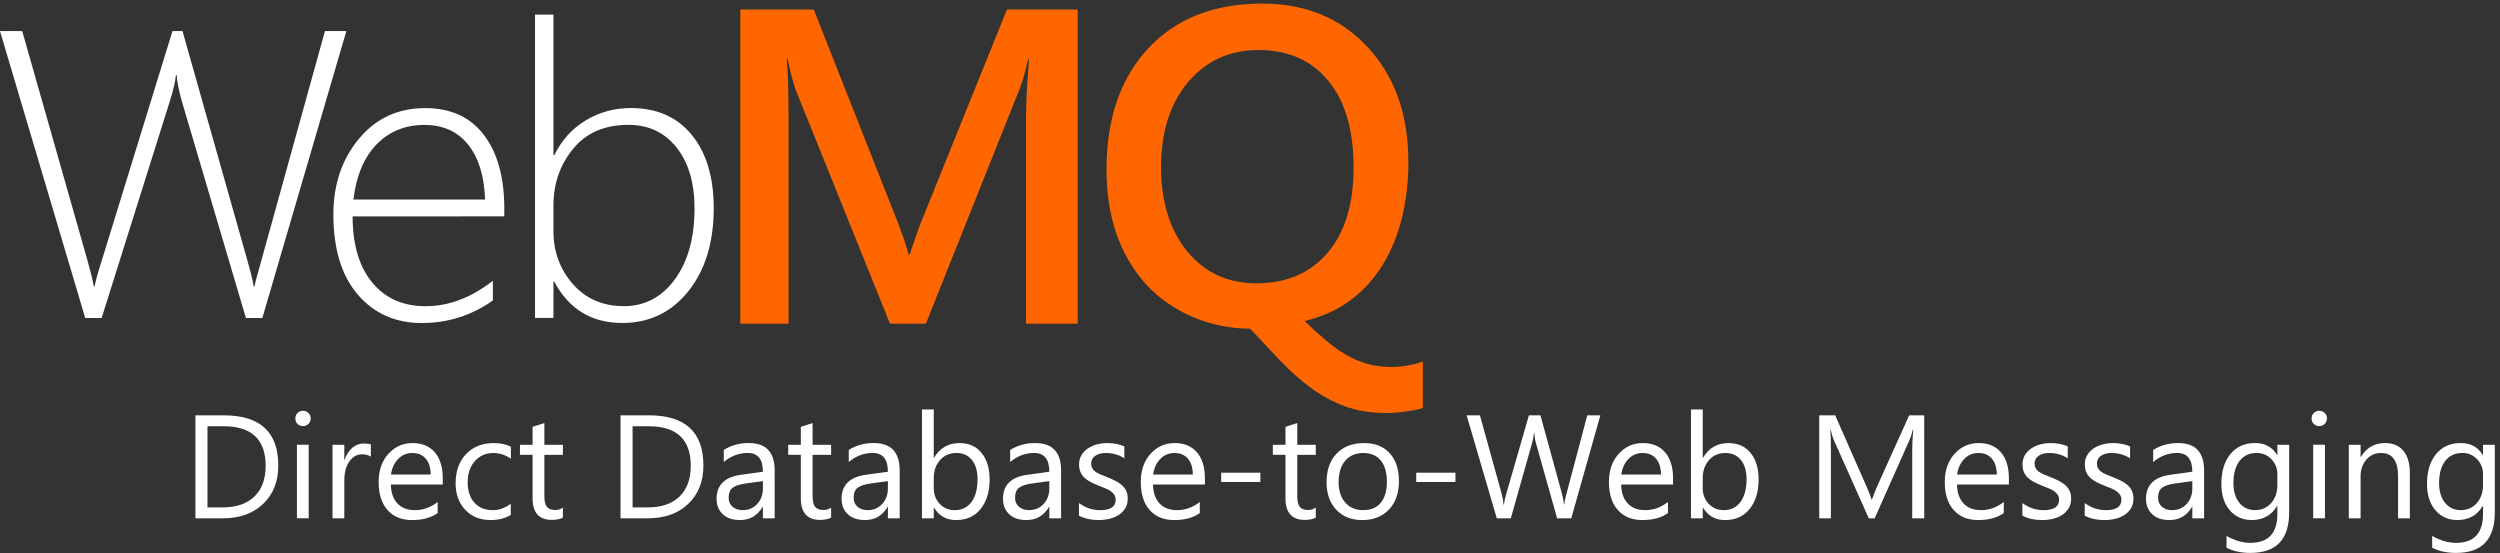 <!-- Generator: Adobe Illustrator 10.0, SVG Export Plug-In . SVG Version: 3.0.0 Build 76)  -->
<svg xmlns:rdf="http://www.w3.org/1999/02/22-rdf-syntax-ns#" xmlns="http://www.w3.org/2000/svg" xml:space="preserve" height="54" width="244" version="1.1" xmlns:cc="http://creativecommons.org/ns#" xmlns:dc="http://purl.org/dc/elements/1.1/" viewBox="0 0 244 54"><rect x="0" y="0" width="244" height="54" fill="#333333" stroke="none"/>
<g transform="translate(-168.818,15.174)"><g style="writing-mode:lr-tb;letter-spacing:0px;text-anchor:start;word-spacing:0px;text-align:start;" font-weight="normal" transform="matrix(0.778,0,0,0.778,-55.289,158.081)" line-height="125%" font-stretch="normal" font-size="18.45px" font-variant="normal" font-style="normal" font-family="Segoe UI" fill="#FFF"><path d="m312.57-157.67,0-12.919,3.568,0c4.553,0,6.829,2.099,6.829,6.297-0,1.994-0.632,3.596-1.896,4.806s-2.957,1.815-5.077,1.815zm1.514-11.55,0,10.18,1.928,0c1.694,0,3.012-0.453,3.955-1.36,0.943-0.907,1.414-2.192,1.414-3.856-0-3.309-1.76-4.964-5.279-4.964z"/><path d="m326.06-169.24c-0.264,0-0.489-0.09-0.676-0.27-0.186-0.18-0.279-0.408-0.279-0.685,0-0.276,0.093-0.506,0.279-0.689,0.186-0.183,0.411-0.275,0.676-0.275,0.27,0,0.5,0.092,0.689,0.275,0.189,0.183,0.284,0.413,0.284,0.689-0,0.264-0.095,0.489-0.284,0.676-0.189,0.186-0.419,0.279-0.689,0.279zm0.721,11.568-1.478,0,0-9.225,1.478,0z"/><path d="m334.58-165.4c-0.258-0.198-0.631-0.297-1.117-0.297-0.631,0-1.158,0.297-1.581,0.892-0.423,0.595-0.635,1.405-0.635,2.432v4.703h-1.478v-9.225h1.478v1.901h0.036c0.21-0.649,0.532-1.155,0.964-1.518,0.432-0.363,0.916-0.545,1.45-0.545,0.384,0,0.679,0.042,0.883,0.126z"/><path d="m343.6-161.91-6.513,0c0.024,1.027,0.3,1.82,0.829,2.378,0.529,0.559,1.255,0.838,2.18,0.838,1.039,0,1.994-0.342,2.865-1.027v1.387c-0.811,0.589-1.883,0.883-3.216,0.883-1.303-0-2.327-0.419-3.072-1.257-0.745-0.838-1.117-2.017-1.117-3.536,0-1.435,0.407-2.605,1.221-3.509,0.814-0.904,1.824-1.356,3.031-1.356,1.207,0,2.141,0.39,2.802,1.171,0.661,0.781,0.991,1.865,0.991,3.252zm-1.514-1.252c-0.006-0.853-0.212-1.516-0.617-1.991-0.405-0.474-0.968-0.712-1.689-0.712-0.697,0-1.288,0.249-1.775,0.748-0.486,0.498-0.787,1.15-0.901,1.955z"/><path d="m352.13-158.09c-0.709,0.426-1.55,0.64-2.522,0.64-1.315-0-2.377-0.428-3.185-1.284-0.808-0.856-1.212-1.966-1.212-3.329,0-1.52,0.435-2.74,1.306-3.662,0.871-0.922,2.033-1.383,3.486-1.383,0.811,0,1.526,0.15,2.144,0.45v1.514c-0.685-0.48-1.417-0.721-2.198-0.721-0.943,0-1.716,0.338-2.32,1.014-0.604,0.676-0.905,1.563-0.905,2.662-0,1.081,0.284,1.934,0.851,2.559,0.568,0.625,1.329,0.937,2.284,0.937,0.805,0,1.562-0.267,2.27-0.802z"/><path d="m358.67-157.76c-0.348,0.192-0.808,0.288-1.378,0.288-1.616,0-2.423-0.901-2.423-2.703v-5.459h-1.586v-1.261h1.586v-2.252l1.478-0.477v2.73h2.324v1.261h-2.324v5.198c-0,0.619,0.105,1.06,0.315,1.324,0.21,0.264,0.559,0.396,1.045,0.396,0.372,0,0.694-0.102,0.964-0.306z"/><path d="m365.9-157.67,0-12.919,3.568,0c4.553,0,6.829,2.099,6.829,6.297-0,1.994-0.632,3.596-1.896,4.806s-2.957,1.815-5.077,1.815zm1.514-11.55,0,10.18,1.928,0c1.694,0,3.012-0.453,3.955-1.36,0.943-0.907,1.414-2.192,1.414-3.856-0-3.309-1.76-4.964-5.279-4.964z"/><path d="m385.24-157.67-1.478,0,0-1.441-0.036,0c-0.643,1.105-1.589,1.658-2.838,1.658-0.919-0-1.638-0.243-2.158-0.73-0.52-0.486-0.779-1.132-0.779-1.937,0-1.724,1.015-2.727,3.045-3.009l2.766-0.387c-0-1.568-0.634-2.351-1.901-2.351-1.111,0-2.114,0.378-3.009,1.135v-1.514c0.907-0.577,1.952-0.865,3.135-0.865,2.168,0,3.252,1.147,3.252,3.441zm-1.478-4.667-2.225,0.306c-0.685,0.096-1.201,0.266-1.55,0.509-0.348,0.243-0.523,0.674-0.523,1.293,0,0.45,0.161,0.818,0.482,1.104,0.321,0.285,0.749,0.428,1.284,0.428,0.733,0,1.338-0.257,1.815-0.77,0.477-0.514,0.716-1.164,0.716-1.95z"/><path d="m392.32-157.76c-0.348,0.192-0.808,0.288-1.378,0.288-1.616,0-2.423-0.901-2.423-2.703v-5.459h-1.586v-1.261h1.586v-2.252l1.478-0.477v2.73h2.324v1.261h-2.324v5.198c0,0.619,0.105,1.06,0.315,1.324,0.21,0.264,0.559,0.396,1.045,0.396,0.372,0,0.694-0.102,0.964-0.306z"/><path d="m400.92-157.67-1.478,0,0-1.441-0.036,0c-0.643,1.105-1.589,1.658-2.838,1.658-0.919-0-1.638-0.243-2.158-0.73-0.52-0.486-0.779-1.132-0.779-1.937,0-1.724,1.015-2.727,3.045-3.009l2.766-0.387c0-1.568-0.634-2.351-1.901-2.351-1.111,0-2.114,0.378-3.009,1.135v-1.514c0.907-0.577,1.952-0.865,3.135-0.865,2.168,0,3.252,1.147,3.252,3.441zm-1.478-4.667-2.225,0.306c-0.685,0.096-1.201,0.266-1.55,0.509-0.348,0.243-0.523,0.674-0.523,1.293-0,0.45,0.161,0.818,0.482,1.104,0.321,0.285,0.749,0.428,1.284,0.428,0.733,0,1.338-0.257,1.815-0.77,0.477-0.514,0.716-1.164,0.716-1.95z"/><path d="m405.23-159-0.036,0,0,1.333-1.478,0,0-13.658,1.478,0,0,6.054,0.036,0c0.727-1.225,1.79-1.838,3.189-1.838,1.183,0,2.11,0.413,2.779,1.239,0.67,0.826,1.004,1.932,1.004,3.32-0,1.544-0.375,2.779-1.126,3.707-0.751,0.928-1.778,1.392-3.081,1.392-1.219-0-2.141-0.517-2.766-1.55zm-0.036-3.721,0,1.288c-0,0.763,0.248,1.41,0.743,1.941,0.495,0.532,1.125,0.797,1.887,0.797,0.895,0,1.596-0.342,2.104-1.027,0.507-0.685,0.761-1.637,0.761-2.856-0-1.027-0.237-1.832-0.712-2.414-0.474-0.583-1.117-0.874-1.928-0.874-0.859,0-1.55,0.299-2.072,0.896-0.523,0.598-0.784,1.347-0.784,2.248z"/><path d="m421.17-157.67-1.478,0,0-1.441-0.036,0c-0.643,1.105-1.589,1.658-2.838,1.658-0.919-0-1.638-0.243-2.158-0.73-0.52-0.486-0.779-1.132-0.779-1.937,0-1.724,1.015-2.727,3.045-3.009l2.766-0.387c0-1.568-0.634-2.351-1.901-2.351-1.111,0-2.114,0.378-3.009,1.135v-1.514c0.907-0.577,1.952-0.865,3.135-0.865,2.168,0,3.252,1.147,3.252,3.441zm-1.478-4.667-2.225,0.306c-0.685,0.096-1.201,0.266-1.55,0.509-0.348,0.243-0.523,0.674-0.523,1.293,0,0.45,0.161,0.818,0.482,1.104,0.321,0.285,0.749,0.428,1.284,0.428,0.733,0,1.338-0.257,1.815-0.77,0.477-0.514,0.716-1.164,0.716-1.95z"/><path d="m423.41-158,0-1.586c0.805,0.595,1.691,0.892,2.658,0.892,1.297,0,1.946-0.432,1.946-1.297,0-0.246-0.056-0.455-0.167-0.626-0.111-0.171-0.261-0.323-0.45-0.455-0.189-0.132-0.411-0.251-0.667-0.356-0.255-0.105-0.53-0.215-0.824-0.329-0.408-0.162-0.767-0.326-1.077-0.491-0.309-0.165-0.568-0.351-0.775-0.559-0.207-0.207-0.363-0.443-0.468-0.707-0.105-0.264-0.158-0.574-0.158-0.928,0-0.432,0.099-0.815,0.297-1.149,0.198-0.333,0.462-0.613,0.793-0.838,0.33-0.225,0.707-0.395,1.131-0.509,0.423-0.114,0.86-0.171,1.311-0.171,0.799,0,1.514,0.138,2.144,0.414v1.496c-0.679-0.444-1.46-0.667-2.342-0.667-0.276,0-0.526,0.032-0.748,0.095s-0.413,0.152-0.572,0.266c-0.159,0.114-0.282,0.251-0.369,0.41-0.087,0.159-0.131,0.335-0.131,0.527,0,0.24,0.043,0.441,0.131,0.604,0.087,0.162,0.215,0.306,0.383,0.432,0.168,0.126,0.372,0.24,0.613,0.342s0.514,0.213,0.82,0.333c0.408,0.156,0.775,0.317,1.099,0.482,0.324,0.165,0.601,0.351,0.829,0.559,0.228,0.207,0.404,0.446,0.527,0.716,0.123,0.27,0.185,0.592,0.185,0.964-0,0.456-0.101,0.853-0.302,1.189-0.201,0.336-0.47,0.616-0.806,0.838-0.336,0.222-0.724,0.387-1.162,0.495-0.438,0.108-0.898,0.162-1.378,0.162-0.949-0-1.772-0.183-2.469-0.55z"/><path d="m439.21-161.91-6.513,0c0.024,1.027,0.3,1.82,0.829,2.378,0.529,0.559,1.255,0.838,2.18,0.838,1.039,0,1.994-0.342,2.865-1.027v1.387c-0.811,0.589-1.883,0.883-3.216,0.883-1.303-0-2.327-0.419-3.072-1.257-0.745-0.838-1.117-2.017-1.117-3.536,0-1.435,0.407-2.605,1.221-3.509,0.814-0.904,1.824-1.356,3.031-1.356,1.207,0,2.141,0.39,2.802,1.171,0.661,0.781,0.991,1.865,0.991,3.252zm-1.514-1.252c-0.006-0.853-0.212-1.516-0.617-1.991-0.405-0.474-0.968-0.712-1.689-0.712-0.697,0-1.288,0.249-1.775,0.748-0.486,0.498-0.787,1.15-0.901,1.955z"/><path d="m446.17-162.23-4.919,0,0-1.162,4.919,0z"/><path d="m453.12-157.76c-0.348,0.192-0.808,0.288-1.378,0.288-1.616,0-2.423-0.901-2.423-2.703v-5.459h-1.586v-1.261h1.586v-2.252l1.478-0.477v2.73h2.324v1.261h-2.324v5.198c-0,0.619,0.105,1.06,0.315,1.324,0.21,0.264,0.559,0.396,1.045,0.396,0.372,0,0.694-0.102,0.964-0.306z"/><path d="m458.96-157.45c-1.363-0-2.452-0.431-3.266-1.293-0.814-0.862-1.221-2.005-1.221-3.428,0-1.55,0.423-2.76,1.27-3.631,0.847-0.871,1.991-1.306,3.432-1.306,1.375,0,2.449,0.423,3.221,1.27,0.772,0.847,1.158,2.021,1.158,3.522-0,1.472-0.416,2.65-1.248,3.536-0.832,0.886-1.948,1.329-3.347,1.329zm0.108-8.414c-0.949,0-1.7,0.323-2.252,0.968-0.553,0.646-0.829,1.536-0.829,2.671-0,1.093,0.279,1.955,0.838,2.586,0.559,0.631,1.306,0.946,2.243,0.946,0.955,0,1.689-0.309,2.203-0.928,0.514-0.619,0.77-1.498,0.77-2.64-0-1.153-0.257-2.042-0.77-2.667-0.514-0.625-1.248-0.937-2.203-0.937z"/><path d="m470.64-162.23-4.919,0,0-1.162,4.919,0z"/><path d="m488.82-170.59-3.649,12.919-1.775,0-2.658-9.441c-0.114-0.402-0.183-0.841-0.207-1.315h-0.036c-0.036,0.444-0.114,0.877-0.234,1.297l-2.676,9.46h-1.757l-3.784-12.919h1.667l2.748,9.91c0.114,0.414,0.186,0.847,0.216,1.297h0.045c0.03-0.318,0.123-0.751,0.279-1.297l2.856-9.91h1.45l2.739,9.982c0.096,0.342,0.168,0.745,0.216,1.207h0.036c0.024-0.312,0.105-0.727,0.243-1.243l2.64-9.946z"/><path d="m497.94-161.91-6.513,0c0.024,1.027,0.3,1.82,0.829,2.378,0.529,0.559,1.255,0.838,2.18,0.838,1.039,0,1.994-0.342,2.865-1.027v1.387c-0.811,0.589-1.883,0.883-3.216,0.883-1.303-0-2.327-0.419-3.072-1.257-0.745-0.838-1.117-2.017-1.117-3.536,0-1.435,0.407-2.605,1.221-3.509,0.814-0.904,1.824-1.356,3.031-1.356,1.207,0,2.141,0.39,2.802,1.171,0.661,0.781,0.991,1.865,0.991,3.252zm-1.514-1.252c-0.006-0.853-0.212-1.516-0.617-1.991-0.405-0.474-0.968-0.712-1.689-0.712-0.697,0-1.288,0.249-1.775,0.748-0.486,0.498-0.787,1.15-0.901,1.955z"/><path d="m501.7-159-0.036,0,0,1.333-1.478,0,0-13.658,1.478,0,0,6.054,0.036,0c0.727-1.225,1.79-1.838,3.189-1.838,1.183,0,2.11,0.413,2.779,1.239,0.67,0.826,1.004,1.932,1.004,3.32-0,1.544-0.375,2.779-1.126,3.707-0.751,0.928-1.778,1.392-3.081,1.392-1.219-0-2.141-0.517-2.766-1.55zm-0.036-3.721,0,1.288c-0,0.763,0.248,1.41,0.743,1.941,0.495,0.532,1.125,0.797,1.887,0.797,0.895,0,1.596-0.342,2.104-1.027,0.507-0.685,0.761-1.637,0.761-2.856-0-1.027-0.237-1.832-0.712-2.414-0.474-0.583-1.117-0.874-1.928-0.874-0.859,0-1.55,0.299-2.072,0.896-0.523,0.598-0.784,1.347-0.784,2.248z"/><path d="m529.45-157.67-1.504,0,0-8.667c-0-0.685,0.042-1.522,0.126-2.514h-0.036c-0.144,0.583-0.273,1-0.387,1.252l-4.414,9.928h-0.739l-4.405-9.856c-0.126-0.288-0.255-0.73-0.387-1.324h-0.036c0.048,0.517,0.072,1.36,0.072,2.531v8.649h-1.46v-12.919h2l3.964,9.009c0.306,0.691,0.504,1.207,0.595,1.55h0.054c0.258-0.709,0.465-1.237,0.622-1.586l4.045-8.973h1.892z"/><path d="m540.07-161.91-6.513,0c0.024,1.027,0.3,1.82,0.829,2.378,0.529,0.559,1.255,0.838,2.18,0.838,1.039,0,1.994-0.342,2.865-1.027v1.387c-0.811,0.589-1.883,0.883-3.216,0.883-1.303-0-2.327-0.419-3.072-1.257-0.745-0.838-1.117-2.017-1.117-3.536,0-1.435,0.407-2.605,1.221-3.509,0.814-0.904,1.824-1.356,3.031-1.356,1.207,0,2.141,0.39,2.802,1.171,0.661,0.781,0.991,1.865,0.991,3.252zm-1.514-1.252c-0.006-0.853-0.212-1.516-0.617-1.991-0.405-0.474-0.968-0.712-1.689-0.712-0.697,0-1.288,0.249-1.775,0.748-0.486,0.498-0.787,1.15-0.901,1.955z"/><path d="m541.76-158,0-1.586c0.805,0.595,1.691,0.892,2.658,0.892,1.297,0,1.946-0.432,1.946-1.297-0-0.246-0.056-0.455-0.167-0.626-0.111-0.171-0.261-0.323-0.45-0.455-0.189-0.132-0.411-0.251-0.667-0.356-0.255-0.105-0.53-0.215-0.824-0.329-0.408-0.162-0.767-0.326-1.077-0.491-0.309-0.165-0.568-0.351-0.775-0.559-0.207-0.207-0.363-0.443-0.468-0.707-0.105-0.264-0.158-0.574-0.158-0.928,0-0.432,0.099-0.815,0.297-1.149,0.198-0.333,0.462-0.613,0.793-0.838,0.33-0.225,0.707-0.395,1.131-0.509,0.423-0.114,0.86-0.171,1.311-0.171,0.799,0,1.514,0.138,2.144,0.414v1.496c-0.679-0.444-1.46-0.667-2.342-0.667-0.276,0-0.526,0.032-0.748,0.095-0.222,0.063-0.413,0.152-0.572,0.266-0.159,0.114-0.282,0.251-0.369,0.41-0.087,0.159-0.131,0.335-0.131,0.527-0,0.24,0.043,0.441,0.131,0.604,0.087,0.162,0.215,0.306,0.383,0.432,0.168,0.126,0.372,0.24,0.613,0.342s0.514,0.213,0.82,0.333c0.408,0.156,0.775,0.317,1.099,0.482,0.324,0.165,0.601,0.351,0.829,0.559,0.228,0.207,0.404,0.446,0.527,0.716,0.123,0.27,0.185,0.592,0.185,0.964-0,0.456-0.101,0.853-0.302,1.189-0.201,0.336-0.47,0.616-0.806,0.838-0.336,0.222-0.724,0.387-1.162,0.495-0.438,0.108-0.898,0.162-1.378,0.162-0.949-0-1.772-0.183-2.469-0.55z"/><path d="m549.58-158,0-1.586c0.805,0.595,1.691,0.892,2.658,0.892,1.297,0,1.946-0.432,1.946-1.297,0-0.246-0.056-0.455-0.167-0.626-0.111-0.171-0.261-0.323-0.45-0.455-0.189-0.132-0.411-0.251-0.667-0.356-0.255-0.105-0.53-0.215-0.824-0.329-0.408-0.162-0.767-0.326-1.077-0.491-0.309-0.165-0.568-0.351-0.775-0.559-0.207-0.207-0.363-0.443-0.468-0.707-0.105-0.264-0.158-0.574-0.158-0.928,0-0.432,0.099-0.815,0.297-1.149,0.198-0.333,0.462-0.613,0.793-0.838,0.33-0.225,0.707-0.395,1.131-0.509,0.423-0.114,0.86-0.171,1.311-0.171,0.799,0,1.514,0.138,2.144,0.414v1.496c-0.679-0.444-1.46-0.667-2.342-0.667-0.276,0-0.526,0.032-0.748,0.095s-0.413,0.152-0.572,0.266c-0.159,0.114-0.282,0.251-0.369,0.41-0.087,0.159-0.131,0.335-0.131,0.527,0,0.24,0.043,0.441,0.131,0.604,0.087,0.162,0.215,0.306,0.383,0.432,0.168,0.126,0.372,0.24,0.613,0.342,0.24,0.102,0.514,0.213,0.82,0.333,0.408,0.156,0.775,0.317,1.099,0.482,0.324,0.165,0.601,0.351,0.829,0.559,0.228,0.207,0.404,0.446,0.527,0.716,0.123,0.27,0.185,0.592,0.185,0.964-0,0.456-0.101,0.853-0.302,1.189s-0.47,0.616-0.806,0.838c-0.336,0.222-0.724,0.387-1.162,0.495-0.438,0.108-0.898,0.162-1.378,0.162-0.949-0-1.772-0.183-2.469-0.55z"/><path d="m564.56-157.67-1.478,0,0-1.441-0.036,0c-0.643,1.105-1.589,1.658-2.838,1.658-0.919-0-1.638-0.243-2.158-0.73-0.52-0.486-0.779-1.132-0.779-1.937,0-1.724,1.015-2.727,3.045-3.009l2.766-0.387c-0-1.568-0.634-2.351-1.901-2.351-1.111,0-2.114,0.378-3.009,1.135v-1.514c0.907-0.577,1.952-0.865,3.135-0.865,2.168,0,3.252,1.147,3.252,3.441zm-1.478-4.667-2.225,0.306c-0.685,0.096-1.201,0.266-1.55,0.509-0.348,0.243-0.523,0.674-0.523,1.293,0,0.45,0.161,0.818,0.482,1.104,0.321,0.285,0.749,0.428,1.284,0.428,0.733,0,1.338-0.257,1.815-0.77,0.477-0.514,0.716-1.164,0.716-1.95z"/><path d="m575.23-158.41c-0,3.387-1.622,5.081-4.865,5.081-1.141,0-2.138-0.216-2.991-0.649v-1.478c1.039,0.577,2.03,0.865,2.973,0.865,2.27,0,3.405-1.207,3.405-3.622v-1.009h-0.036c-0.703,1.177-1.76,1.766-3.171,1.766-1.147-0-2.071-0.41-2.77-1.23-0.7-0.82-1.05-1.92-1.05-3.302,0-1.568,0.377-2.814,1.131-3.739,0.754-0.925,1.785-1.387,3.095-1.387,1.243,0,2.165,0.499,2.766,1.496h0.036v-1.279h1.478zm-1.478-3.432,0-1.36c0-0.733-0.248-1.36-0.743-1.883-0.495-0.523-1.113-0.784-1.851-0.784-0.913,0-1.628,0.332-2.144,0.996-0.517,0.664-0.775,1.593-0.775,2.788,0,1.027,0.248,1.848,0.743,2.464,0.495,0.616,1.152,0.923,1.968,0.923,0.829,0,1.503-0.294,2.022-0.883,0.52-0.589,0.779-1.342,0.779-2.261z"/><path d="m579-169.24c-0.264,0-0.489-0.09-0.676-0.27s-0.279-0.408-0.279-0.685c0-0.276,0.093-0.506,0.279-0.689,0.186-0.183,0.411-0.275,0.676-0.275,0.27,0,0.5,0.092,0.689,0.275,0.189,0.183,0.284,0.413,0.284,0.689,0,0.264-0.095,0.489-0.284,0.676-0.189,0.186-0.419,0.279-0.689,0.279zm0.721,11.568-1.478,0,0-9.225,1.478,0z"/><path d="m590.37-157.67-1.478,0,0-5.261c-0-1.958-0.715-2.937-2.144-2.937-0.739,0-1.35,0.278-1.833,0.833-0.483,0.556-0.725,1.257-0.725,2.104v5.261h-1.478v-9.225h1.478v1.532h0.036c0.697-1.165,1.706-1.748,3.027-1.748,1.009,0,1.781,0.326,2.315,0.977,0.535,0.652,0.802,1.593,0.802,2.824z"/><path d="m601.03-158.41c-0,3.387-1.622,5.081-4.865,5.081-1.141,0-2.138-0.216-2.991-0.649v-1.478c1.039,0.577,2.03,0.865,2.973,0.865,2.27,0,3.405-1.207,3.405-3.622v-1.009h-0.036c-0.703,1.177-1.76,1.766-3.171,1.766-1.147-0-2.071-0.41-2.77-1.23-0.7-0.82-1.05-1.92-1.05-3.302,0-1.568,0.377-2.814,1.131-3.739,0.754-0.925,1.785-1.387,3.095-1.387,1.243,0,2.165,0.499,2.766,1.496h0.036v-1.279h1.478zm-1.478-3.432,0-1.36c-0-0.733-0.248-1.36-0.743-1.883-0.495-0.523-1.113-0.784-1.851-0.784-0.913,0-1.628,0.332-2.144,0.996-0.517,0.664-0.775,1.593-0.775,2.788,0,1.027,0.248,1.848,0.743,2.464,0.495,0.616,1.152,0.923,1.968,0.923,0.829,0,1.503-0.294,2.022-0.883,0.52-0.589,0.779-1.342,0.779-2.261z"/></g><g transform="translate(342.252,160.154)"><path d="m-147.83-144.29-1.602,0-6.231-21.074c-0.313-1.081-0.488-1.96-0.527-2.637h-0.078c-0.039,0.573-0.241,1.439-0.605,2.598l-6.641,21.113h-1.602l-8.32-28.008h2.168l6.387,22.441c0.286,1.016,0.488,1.842,0.605,2.481h0.078c0.078-0.482,0.306-1.309,0.684-2.481l6.914-22.441h0.977l6.348,22.441c0.299,1.042,0.501,1.869,0.605,2.481h0.078c0.065-0.365,0.169-0.781,0.312-1.25l6.562-23.672h2.09z" style="text-align:start;" fill="#FFF"/><path d="m-139.02-154.21c0,2.747,0.635,4.896,1.904,6.445s3.011,2.324,5.225,2.324c2.24,0,4.427-0.827,6.562-2.481v1.914c-2.07,1.471-4.381,2.207-6.934,2.207-2.578,0-4.662-0.924-6.25-2.773-1.589-1.849-2.383-4.46-2.383-7.832,0-2.917,0.83-5.374,2.49-7.373,1.66-1.999,3.818-2.998,6.475-2.998,2.487,0,4.394,0.872,5.723,2.617,1.328,1.745,1.992,4.128,1.992,7.148v0.801zm12.93-1.641c-0.078-2.305-0.632-4.095-1.66-5.371-1.029-1.276-2.448-1.914-4.258-1.914-1.875,0-3.428,0.628-4.658,1.885s-1.989,3.057-2.275,5.4z" style="text-align:start;" fill="#FFF"/><path d="m-119.34-147.85-0.078,0,0,3.555-1.797,0,0-29.609,1.797,0,0,13.73,0.078,0c0.716-1.471,1.742-2.607,3.076-3.408,1.335-0.801,2.803-1.201,4.404-1.201,2.539,0,4.521,0.876,5.947,2.627s2.139,4.131,2.139,7.139c-0,3.346-0.827,6.051-2.481,8.115s-3.802,3.096-6.445,3.096c-2.995,0-5.208-1.348-6.641-4.043zm-0.078-7.441,0,2.519c0,2.005,0.632,3.727,1.895,5.166s2.923,2.158,4.981,2.158c2.044,0,3.704-0.876,4.981-2.627,1.276-1.751,1.914-4.053,1.914-6.904-0-2.5-0.586-4.486-1.758-5.957-1.172-1.471-2.734-2.207-4.688-2.207-2.331,0-4.134,0.781-5.41,2.344-1.276,1.562-1.914,3.398-1.914,5.508z" style="text-align:start;" fill="#FFF"/><path d="m-68.249-143.74-5.046,0,0-19.841c-0-1.625,0.1-3.613,0.299-5.965h-0.086c-0.314,1.34-0.592,2.302-0.834,2.886l-9.151,22.92h-3.506l-9.172-22.749c-0.257-0.67-0.527-1.689-0.812-3.057h-0.086c0.114,1.226,0.171,3.228,0.171,6.008v19.799h-4.704v-30.66h7.163l8.061,20.419c0.613,1.568,1.012,2.737,1.197,3.506h0.107c0.527-1.611,0.955-2.808,1.283-3.592l8.21-20.333h6.906z" style="text-align:start;" fill="#F60"/><path d="m-51.414-143.25c-0.898,0-1.814-0.089-2.747-0.267-0.934-0.178-1.839-0.449-2.715-0.812-0.877-0.363-1.714-0.816-2.512-1.358-0.798-0.542-1.525-1.169-2.181-1.881-2.58-2.865-3.87-6.607-3.87-11.225,0-4.932,1.347-8.859,4.041-11.781,2.723-2.936,6.443-4.404,11.161-4.404,4.233,0,7.669,1.425,10.306,4.276,2.637,2.851,3.955,6.578,3.955,11.182-0,1.91-0.207,3.713-0.62,5.409-0.413,1.696-1.037,3.228-1.871,4.597-0.834,1.368-1.881,2.526-3.143,3.474-1.262,0.948-2.762,1.629-4.501,2.042,0.755,0.727,1.465,1.368,2.127,1.924,0.663,0.556,1.322,1.023,1.978,1.4,0.656,0.378,1.34,0.666,2.053,0.866,0.713,0.2,1.497,0.299,2.352,0.299,0.228,0,0.477-0.011,0.748-0.032,0.271-0.021,0.542-0.057,0.812-0.107,0.271-0.05,0.531-0.107,0.78-0.171,0.249-0.064,0.481-0.139,0.695-0.225v4.533c-0.242,0.086-0.52,0.157-0.834,0.214-0.314,0.057-0.627,0.107-0.941,0.15-0.314,0.043-0.624,0.075-0.93,0.096-0.306,0.021-0.595,0.032-0.866,0.032-1.482-0-2.812-0.214-3.987-0.641-1.176-0.428-2.277-1.016-3.303-1.764-1.026-0.748-2.017-1.621-2.972-2.619-0.955-0.998-1.96-2.067-3.015-3.207zm0.812-27.196c-2.822,0-5.117,1.048-6.885,3.143-1.753,2.095-2.63,4.854-2.63,8.274-0,3.392,0.855,6.143,2.566,8.253,1.725,2.067,3.963,3.1,6.714,3.1,2.95,0,5.274-0.991,6.97-2.972,1.696-1.981,2.544-4.754,2.544-8.317-0-3.678-0.827-6.507-2.48-8.488-1.639-1.996-3.906-2.993-6.799-2.993z" style="text-align:start;" fill="#F60"/></g></g></svg>
